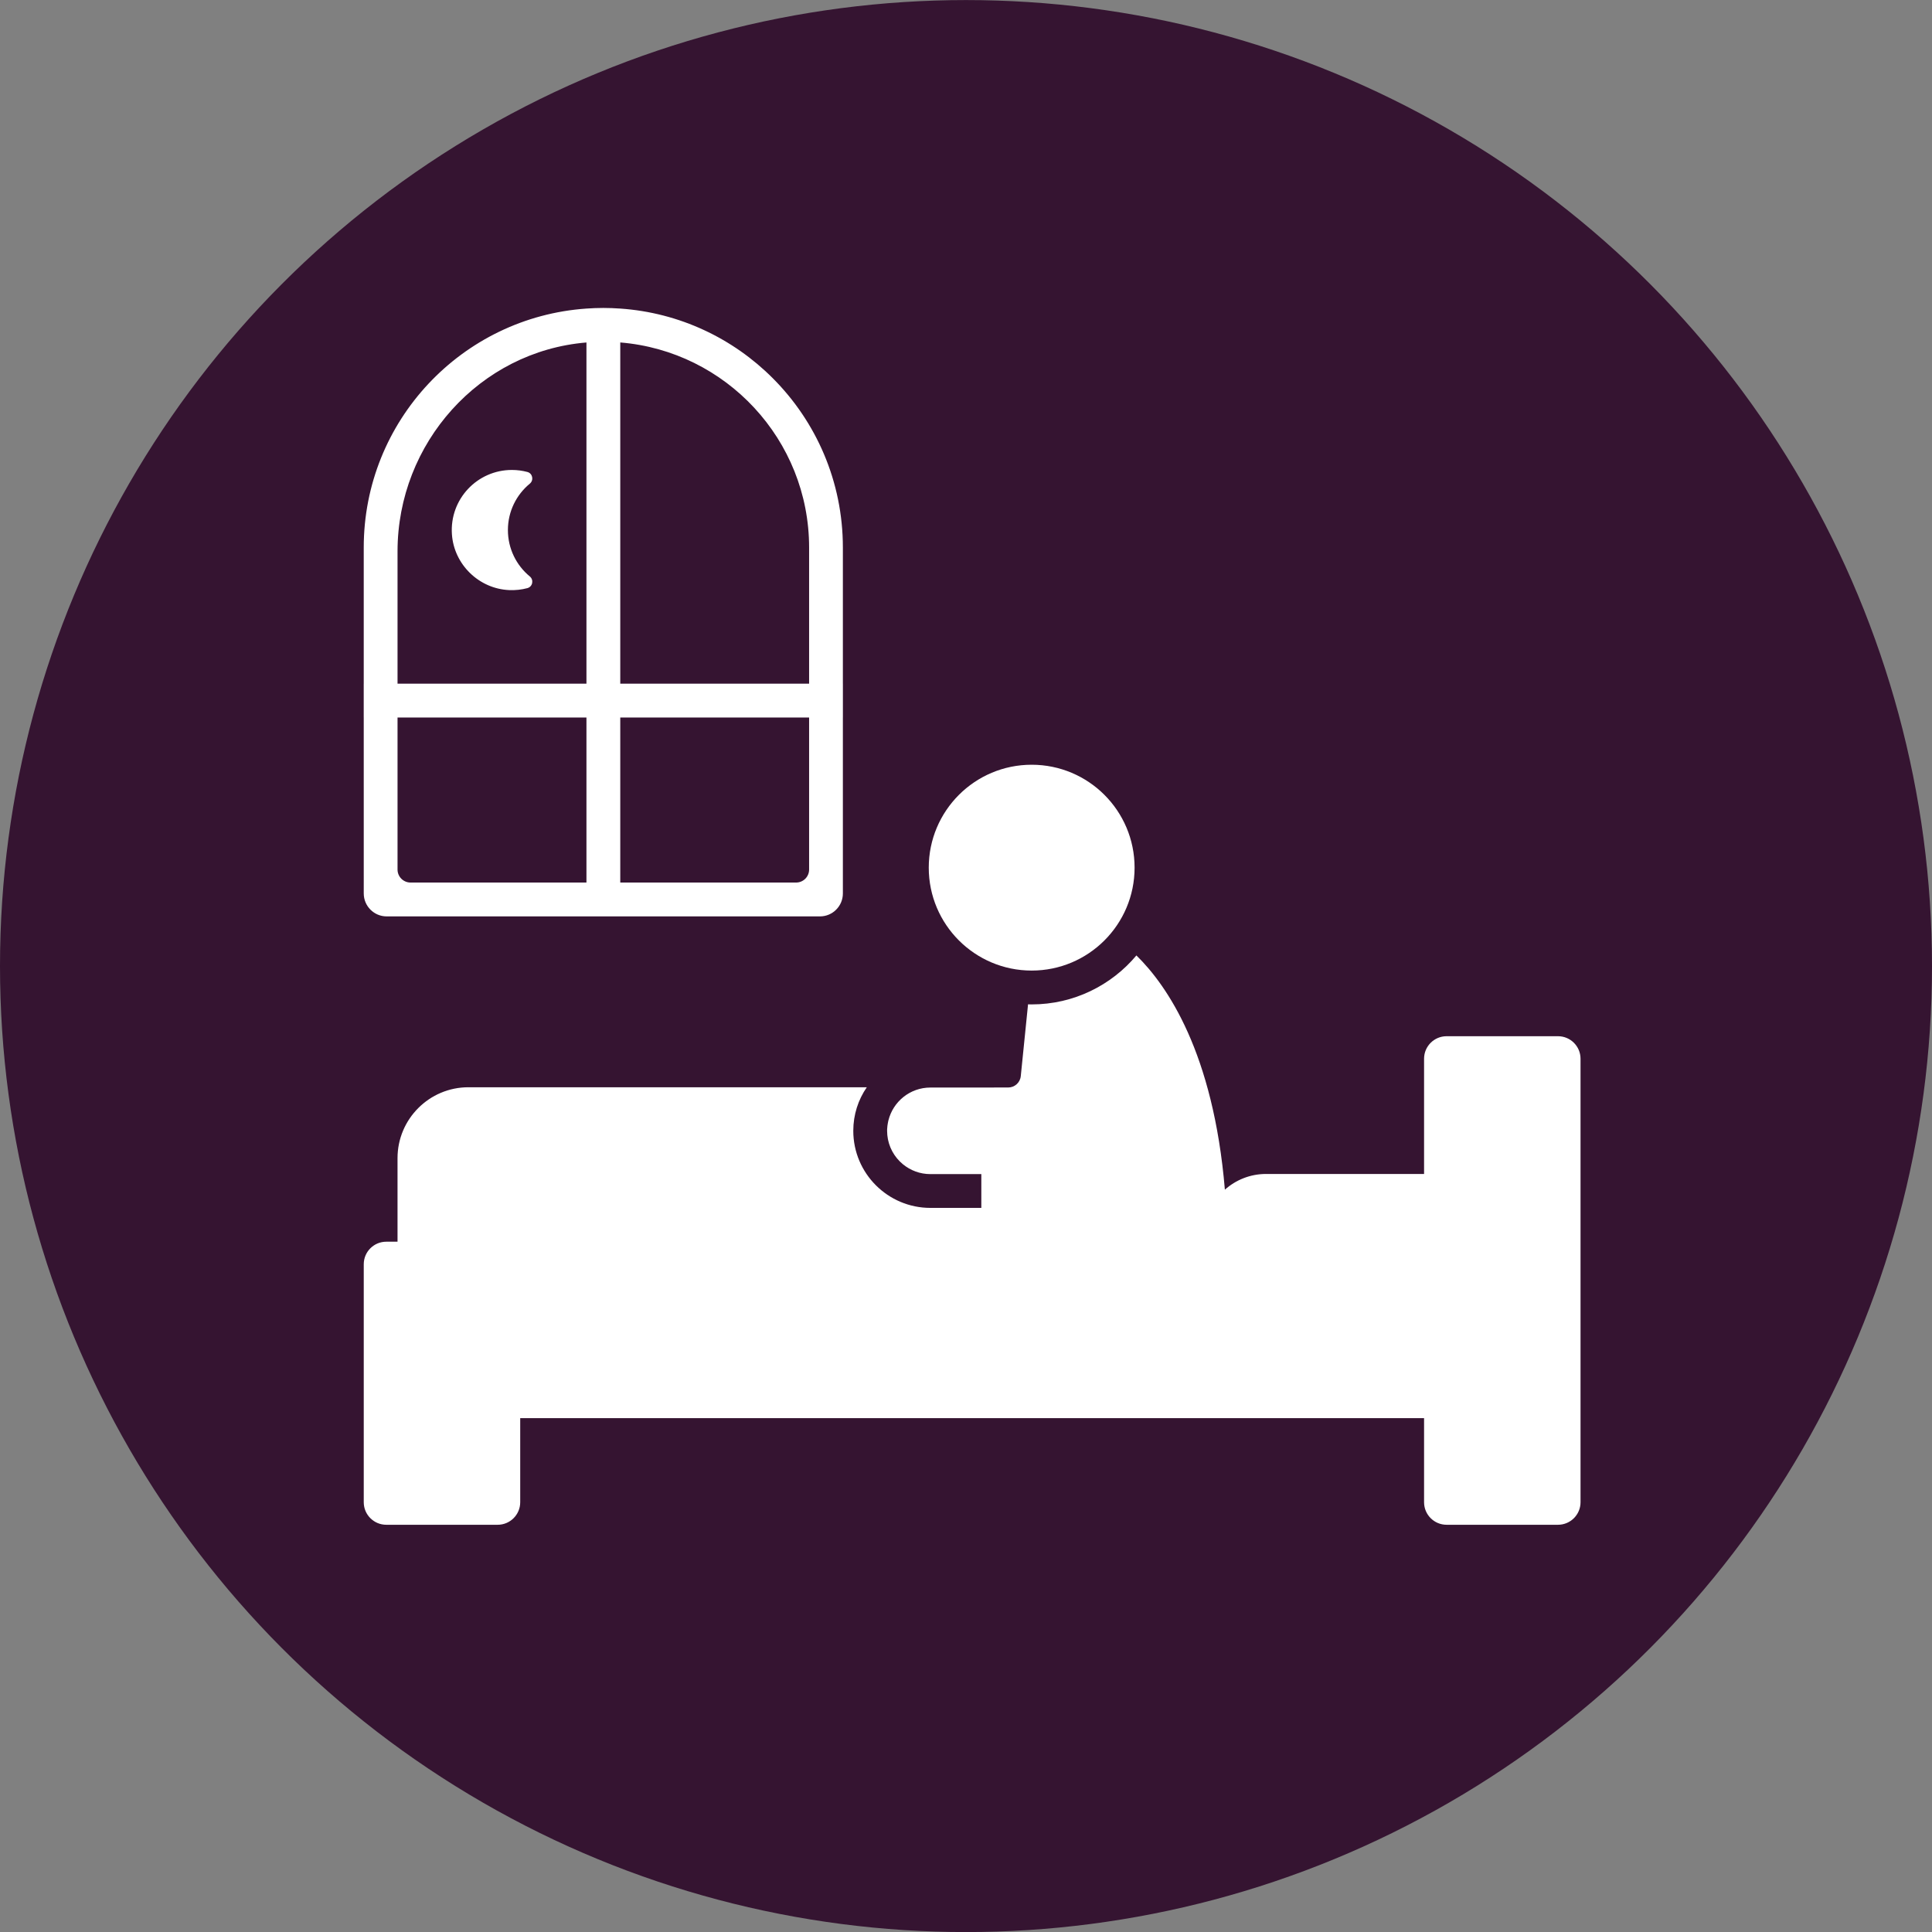 <?xml version="1.0" encoding="UTF-8"?>
<!-- Created with Inkscape (http://www.inkscape.org/) -->
<svg id="svg1933" width="116.63" height="116.63" version="1.1" viewBox="0 0 30.858 30.858" xmlns="http://www.w3.org/2000/svg" xmlns:cc="http://creativecommons.org/ns#" xmlns:dc="http://purl.org/dc/elements/1.1/" xmlns:rdf="http://www.w3.org/1999/02/22-rdf-syntax-ns#">
 <rect x="0" y="0" width="30.858" height="30.858" fill="#808080" stroke="none"/>
 <g id="layer1" transform="translate(0 -266.14)">
  <circle id="path853-5" cx="15.429" cy="281.57" r="15.429" fill="#351431"/>
  <circle id="path853" cx="15.429" cy="281.57" r="0" fill="#031d44"/>
 </g>
 <g id="layer2">
  <g id="g19941" transform="matrix(.04 0 0 .04 5.287 4.396)" fill="#fff" stroke-width="6.605">
   <path id="path19933" d="m270.4 324.34c2.59 0 4.762-1.963 5.023-4.539l2.904-28.686c0.473 0.047 0.967 0.047 1.439 0.047 16.764 0 31.814-7.605 41.828-19.553 12.281 12 30.73 38.807 35.326 93.525 4.373-3.889 10.115-6.27 16.426-6.27h63.111v-46.002c0-4.973 4.029-9 9-9h44.477c4.971 0 9 4.027 9 9v177.08c0 4.971-4.029 9-9 9h-44.477c-4.971 0-9-4.029-9-9v-33.584h-360.91v33.586c0 4.971-4.033 9-9 9h-44.477c-4.971 0-9-4.029-9-9v-95.031c0-4.971 4.029-9 9-9h4.486v-33.367c0-15.613 12.689-28.305 28.305-28.305h159.08c-3.422 4.949-5.4 10.936-5.4 17.393 0 16.986 13.816 30.779 30.777 30.779h20.348v-13.49h-20.342c-4.156 0-7.961-1.475-10.943-3.918-0.018-0.016-0.039-0.029-0.057-0.045-0.389-0.32-0.756-0.66-1.115-1.014-0.041-0.039-0.082-0.074-0.121-0.113-0.334-0.334-0.648-0.686-0.955-1.049-0.055-0.064-0.115-0.127-0.17-0.193-0.285-0.346-0.547-0.709-0.807-1.078-0.063-0.092-0.133-0.176-0.193-0.27-0.238-0.354-0.455-0.723-0.666-1.096-0.066-0.117-0.141-0.23-0.205-0.35-0.193-0.361-0.363-0.732-0.531-1.107-0.066-0.143-0.137-0.281-0.195-0.426-0.152-0.363-0.281-0.736-0.406-1.111-0.059-0.168-0.121-0.332-0.172-0.504-0.109-0.363-0.197-0.734-0.285-1.107-0.045-0.191-0.096-0.379-0.133-0.572-0.072-0.365-0.123-0.738-0.168-1.113-0.029-0.209-0.061-0.416-0.08-0.627-0.035-0.369-0.045-0.744-0.057-1.119-4e-3 -0.16-0.023-0.316-0.023-0.477 0-0.066 8e-3 -0.127 0.01-0.193 0-0.113-0.01-0.225-8e-3 -0.338 8e-3 -0.256 0.043-0.502 0.063-0.752 0.018-0.236 0.031-0.475 0.061-0.707 0.029-0.277 0.076-0.549 0.125-0.82 0.057-0.354 0.117-0.705 0.199-1.053 0.02-0.09 0.045-0.178 0.068-0.268 1.854-7.541 8.648-13.148 16.76-13.148z"/>
   <path id="path19935" d="m279.77 277.65c22.697 0 41.096-18.398 41.096-41.094s-18.398-41.095-41.096-41.095c-22.691 0-41.092 18.399-41.092 41.095s18.401 41.094 41.092 41.094z"/>
   <path id="path19937" d="m13.073 246.86c0 5.039 4.096 9.156 9.137 9.156h173.04c5.041 0 9.137-4.117 9.137-9.156v-70.264h8e-3v-13.5h-8e-3v-54.364c0-26.415-10.709-50.333-28.014-67.635-15.818-15.84-37.146-26.145-60.883-27.787-2.229-0.158-4.479-0.247-6.75-0.247s-4.521 0.089-6.75 0.247c-49.703 3.441-88.922 44.865-88.922 95.422v54.364h-8e-3v13.5h8e-3zm13.49-9.549v-60.714h75.432v65.905h-70.24c-2.867 0-5.192-2.325-5.192-5.191zm164.34 0c0 2.866-2.322 5.191-5.189 5.191h-70.215v-65.905h75.404zm0-128.58v54.362h-75.404v-136.25c42.154 3.45 75.404 38.856 75.404 81.887zm-164.34 1.543c0-43.271 32.859-79.913 75.432-83.423v136.24h-75.432z"/>
   <path id="path19939" d="m70.634 101.75c0-7.463 3.406-14.126 8.746-18.523 1.684-1.385 1.125-4.109-0.977-4.669-1.975-0.525-4.047-0.805-6.186-0.805-13.813 0-24.902 11.672-23.939 25.69 0.828 12.06 10.797 21.76 22.873 22.28 2.521 0.11 4.957-0.169 7.258-0.782 2.1-0.561 2.652-3.285 0.973-4.667-5.342-4.397-8.748-11.06-8.748-18.524z"/>
  </g>
 </g>
</svg>
